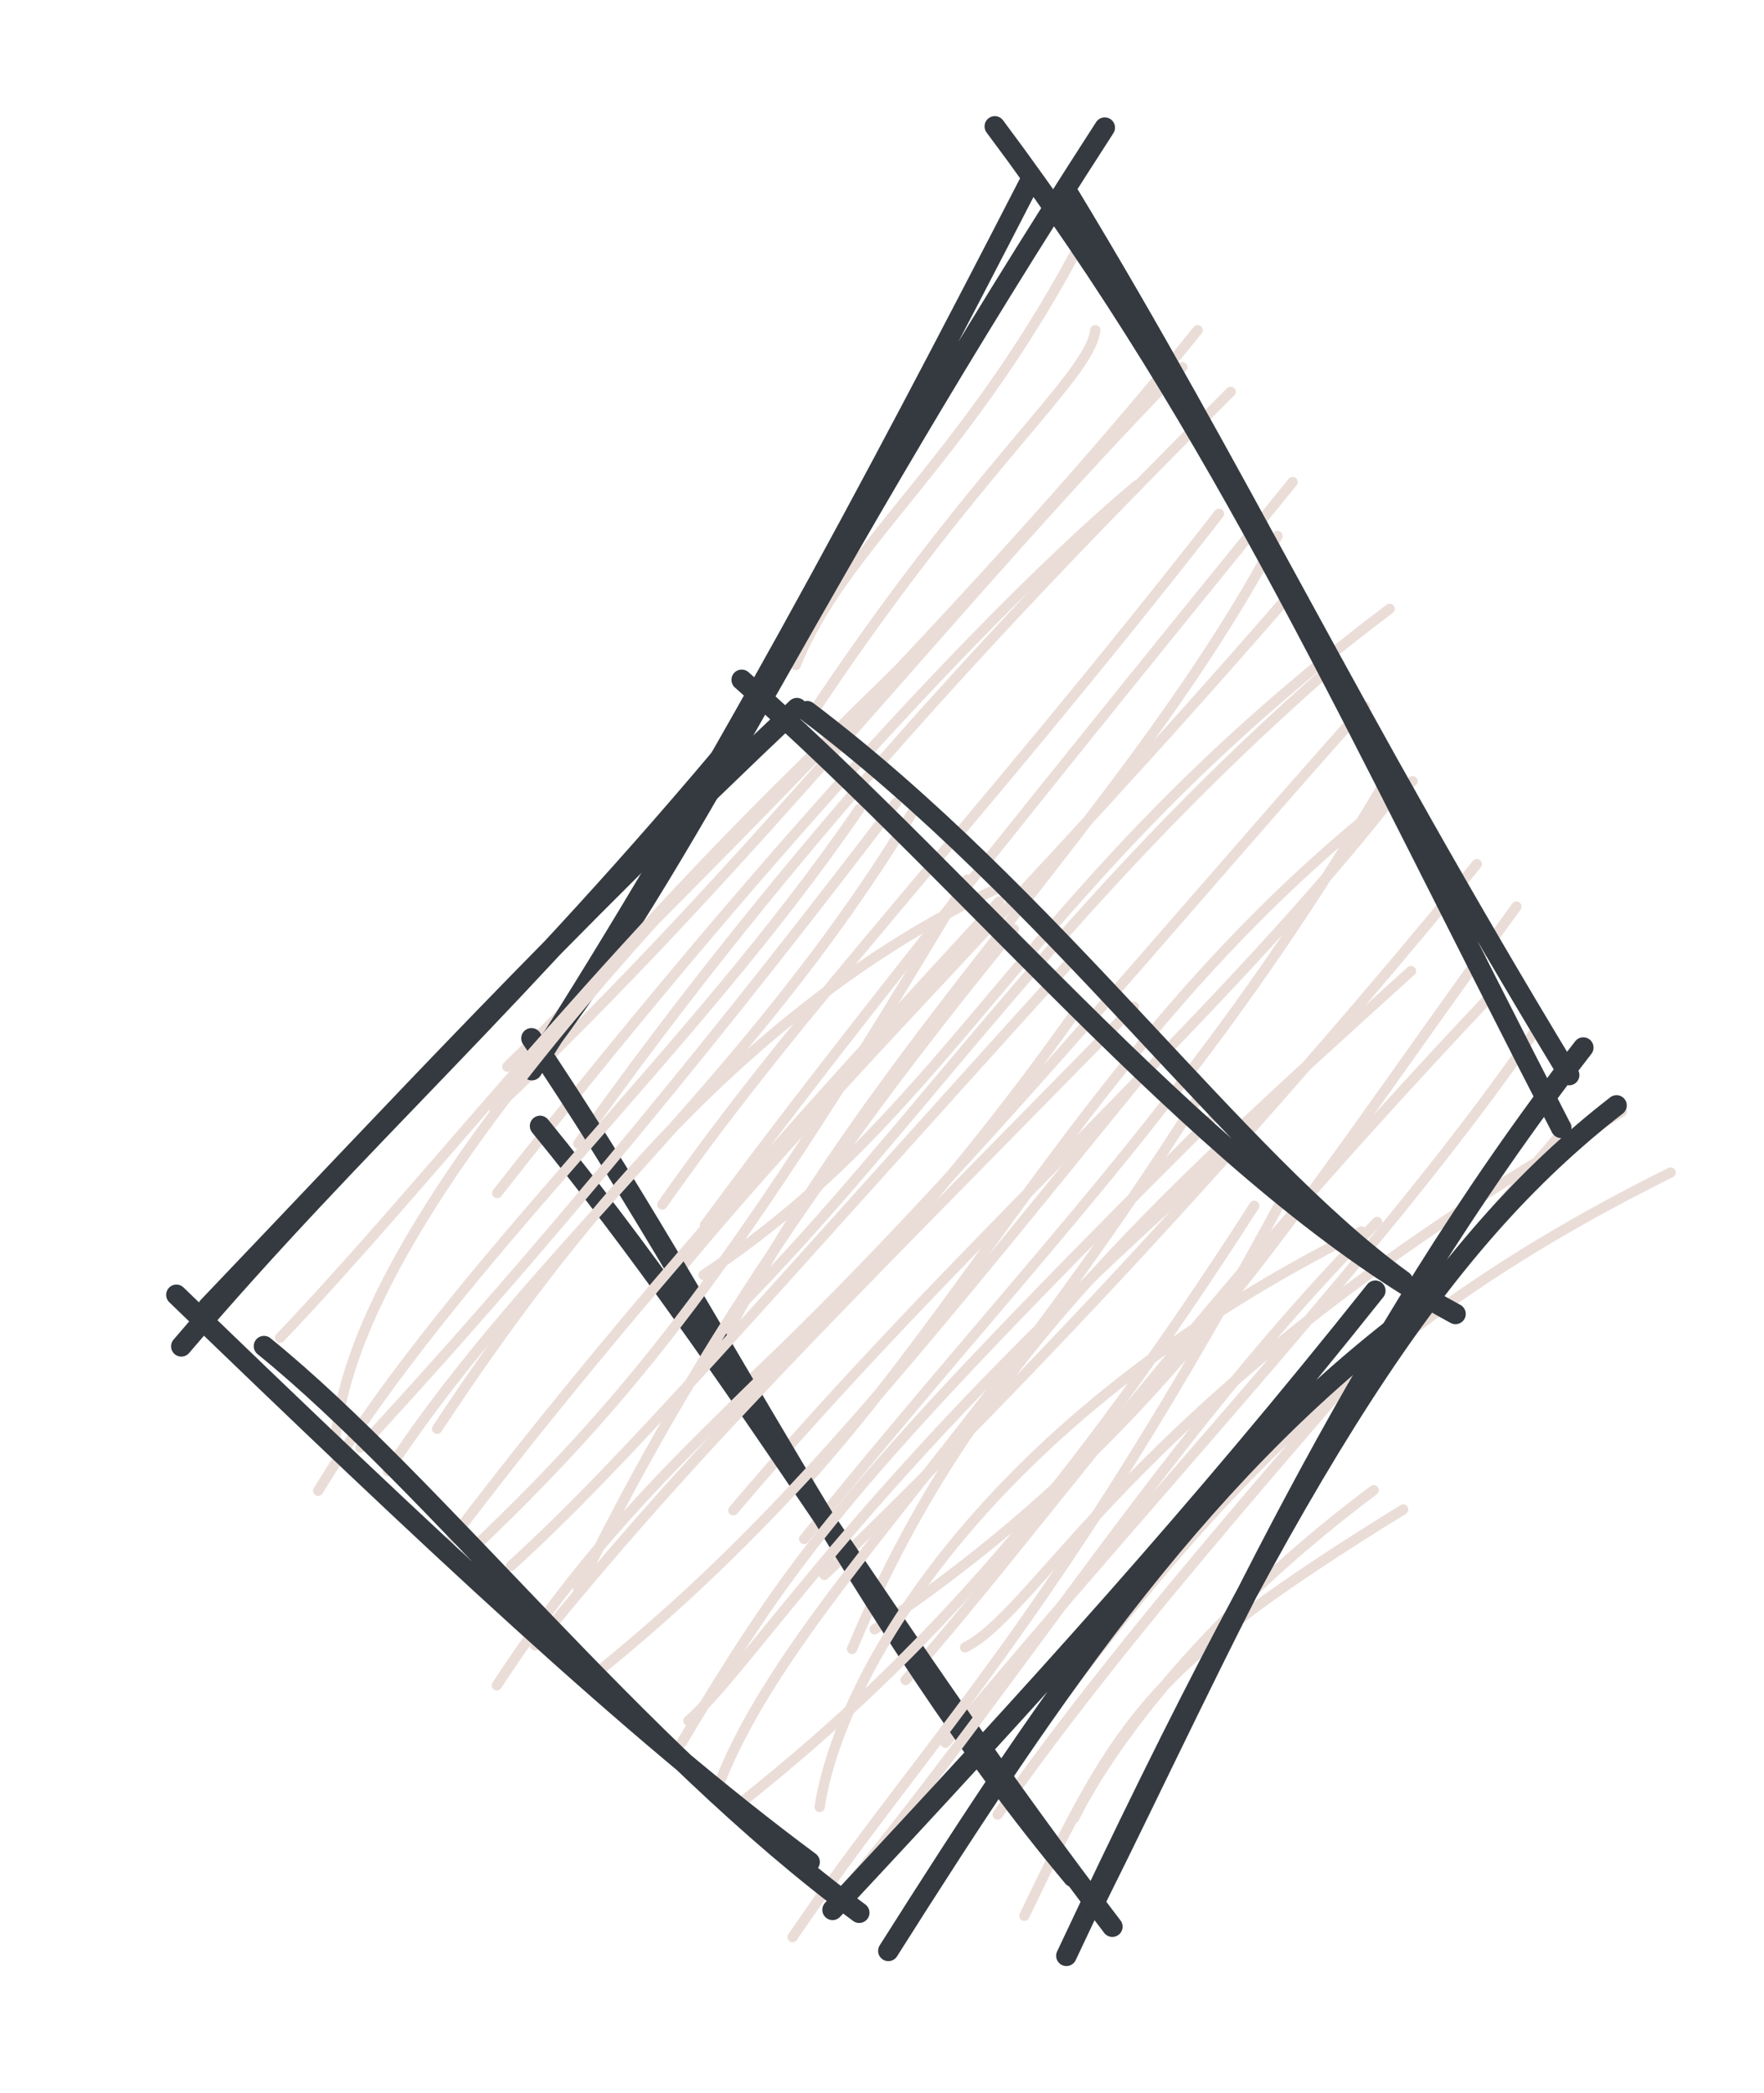 <svg version="1.1" xmlns="http://www.w3.org/2000/svg" viewBox="0 0 86 102" width="258" height="306">
  <!-- svg-source:excalidraw -->
  
  <defs>
    <style class="style-fonts">
      @font-face {
        font-family: "Virgil";
        src: url("https://excalidraw.com/Virgil.woff2");
      }
      @font-face {
        font-family: "Cascadia";
        src: url("https://excalidraw.com/Cascadia.woff2");
      }
    </style>
    
  </defs>
  <g stroke-linecap="round" transform="translate(26 10) rotate(0 25 41)"><path d="M25.96 0.04 C25.96 0.04, 25.96 0.04, 25.96 0.04 M25.96 0.04 C25.96 0.04, 25.96 0.04, 25.96 0.04 M13.38 25.1 C21.56 12.72, 27.15 8.36, 27.4 6.09 M12.8 22.41 C15.03 16.74, 20.82 12.71, 26.36 2.44 M-1.27 41.98 C14.82 26.21, 25.55 14.61, 32.39 6.09 M-1.89 44.04 C10.45 32.45, 20.74 19.03, 31.64 7.89 M-1.76 48.14 C10.49 32.55, 22.09 19.8, 29.42 13.65 M2.19 45.74 C12.62 31.09, 23.3 19.79, 34 9.09 M8.37 49.7 C13.59 42.6, 21.59 32.45, 37.02 13.49 M6.29 48.7 C13.31 38.69, 21.03 30.9, 33.43 15.04 M9.09 55.73 C16.43 41.07, 29.18 29.57, 36.28 16.12 M6.66 52.46 C14.41 42.99, 23.97 33.85, 36.73 19.15 M8.3 52.13 C20.77 43.92, 23.82 33.16, 41.75 19.67 M9.72 54 C18.64 45.03, 25.62 34.05, 39.13 22.33 M13.32 62.15 C22.45 51.96, 28.73 38.74, 42.87 28.07 M10.28 57.54 C20.47 47.99, 30.97 35.12, 40.54 24.43 M9.75 63.6 C20.63 50.77, 32.88 40.17, 41.5 29.34 M13.2 65 C24.45 51.03, 32.55 43.42, 41.72 27.76 M15.54 70.36 C21.22 56.77, 29.68 49.18, 42.79 37.32 M14.19 66.75 C24.62 56.7, 35.7 44.71, 46 32.11 M16.64 69.4 C30.87 59.84, 36.63 49.68, 47.93 34.18 M18.15 71.87 C24.96 64.15, 31.24 54.87, 46.75 38.45 M21.05 70.28 C24.87 68.37, 29.61 57.5, 53.07 44.18 M20.09 74.93 C30.74 62.15, 42.05 50.19, 49.01 39.99 M21.7 78.37 C32.75 62.53, 41.1 54.26, 55.45 47.14 M22.64 78.43 C29.47 68.74, 37.49 60.07, 50.41 44.89 M23.94 83.36 C28.64 73.61, 29.98 71.24, 42.41 63.56 M26.37 78.6 C28.24 74.82, 32.98 68.61, 40.97 62.62" stroke="#eaddd7" stroke-width="0.5" fill="none"></path><path d="M22.5 -3.84 C33.74 11.18, 40.04 25.45, 50.11 44.96 M26.03 -0.65 C34.44 13.21, 39.67 24.53, 50.5 42.39 M52.81 43.87 C44.14 50.59, 37.45 60.94, 25.99 85.31 M51.19 41.05 C39.84 55.68, 33.08 71.28, 27.42 82.59 M28.23 83.89 C17.52 69.92, 10.12 56.86, 0.33 44.87 M26.32 81.47 C15.84 68.92, 9.17 54.31, -0.09 40.6 M0.73 40.84 C8.42 30.49, 13.22 18.86, 27.86 -3.78 M-0.07 42.15 C8.71 28.44, 16.5 13.83, 24.21 -1.15" stroke="#343a40" stroke-width="1" fill="none"></path></g><g stroke-linecap="round" transform="translate(10 34) rotate(0 29 29)"><path d="M-0.24 30.27 C-0.24 30.27, -0.24 30.27, -0.24 30.27 M-0.24 30.27 C-0.24 30.27, -0.24 30.27, -0.24 30.27 M6.35 36.2 C6.99 28.35, 15.75 16.14, 33.67 -1.24 M3.65 31.19 C10.59 23.94, 18.98 13.03, 30.01 2.4 M5.51 38.65 C12.49 27.23, 23.66 17.43, 31.89 5.43 M7.57 36.54 C18.82 24.38, 28.22 12.28, 33.69 5.11 M11.31 35.63 C17.45 26.33, 26.43 14.8, 39.09 9.08 M8.91 37.69 C15.95 26.96, 26.37 19.02, 34.53 5.51 M12.51 41.98 C20.78 34.2, 26 27.6, 37.16 8.86 M11.51 41.69 C20.28 29.99, 31.27 17.99, 38.71 9.93 M18.18 43.42 C20.15 39.66, 25.28 28.5, 39.43 11.28 M14.91 42.31 C20.51 37.22, 26.43 30.25, 42.46 12.56 M14.22 48.13 C23.2 34.48, 29.61 33.45, 42.62 15.06 M16.09 46.19 C24.07 36.39, 30.06 30.57, 45.28 15.06 M23.22 50.94 C28.69 41.83, 31.08 38.44, 49.25 20.34 M18.62 47.9 C27.56 40.76, 33.17 33.78, 45.61 18.47 M23.56 49.86 C26.9 46.88, 32.46 37.44, 50.16 21.91 M24.96 53.18 C28.2 44.58, 37.82 36.34, 48.58 19.24 M29.96 54.06 C30.92 47.73, 37.9 35.23, 56.37 26.01 M26.34 53.68 C35.18 46.61, 42.07 38.89, 51.15 24.76 M28.64 60.4 C35.28 50.64, 41.35 45.18, 52.87 23.78 M31.11 58.21 C39.94 47.49, 47.19 35.61, 57.14 25.55" stroke="#eaddd7" stroke-width="0.5" fill="none"></path><path d="M26.16 -0.87 C37.94 9.52, 49.11 23.64, 60.96 30.03 M29.35 0.66 C41.29 9.68, 50.25 22.53, 58.39 28.42 M59.87 29.28 C48.83 37.25, 41.39 48.31, 33.31 61.07 M57.05 28.9 C48.32 39.86, 40.5 48.46, 30.59 59.07 M31.89 59.21 C20.99 51.17, 11.18 38.34, 2.87 31.6 M29.47 56.74 C20.94 50.42, 10.74 40.83, -1.4 29.1 M-1.16 31.61 C7.64 21.29, 15.12 14.97, 26.22 1.63 M0.15 29.69 C9.22 20.2, 17.37 11.35, 28.85 0.51" stroke="#343a40" stroke-width="1" fill="none"></path></g></svg>